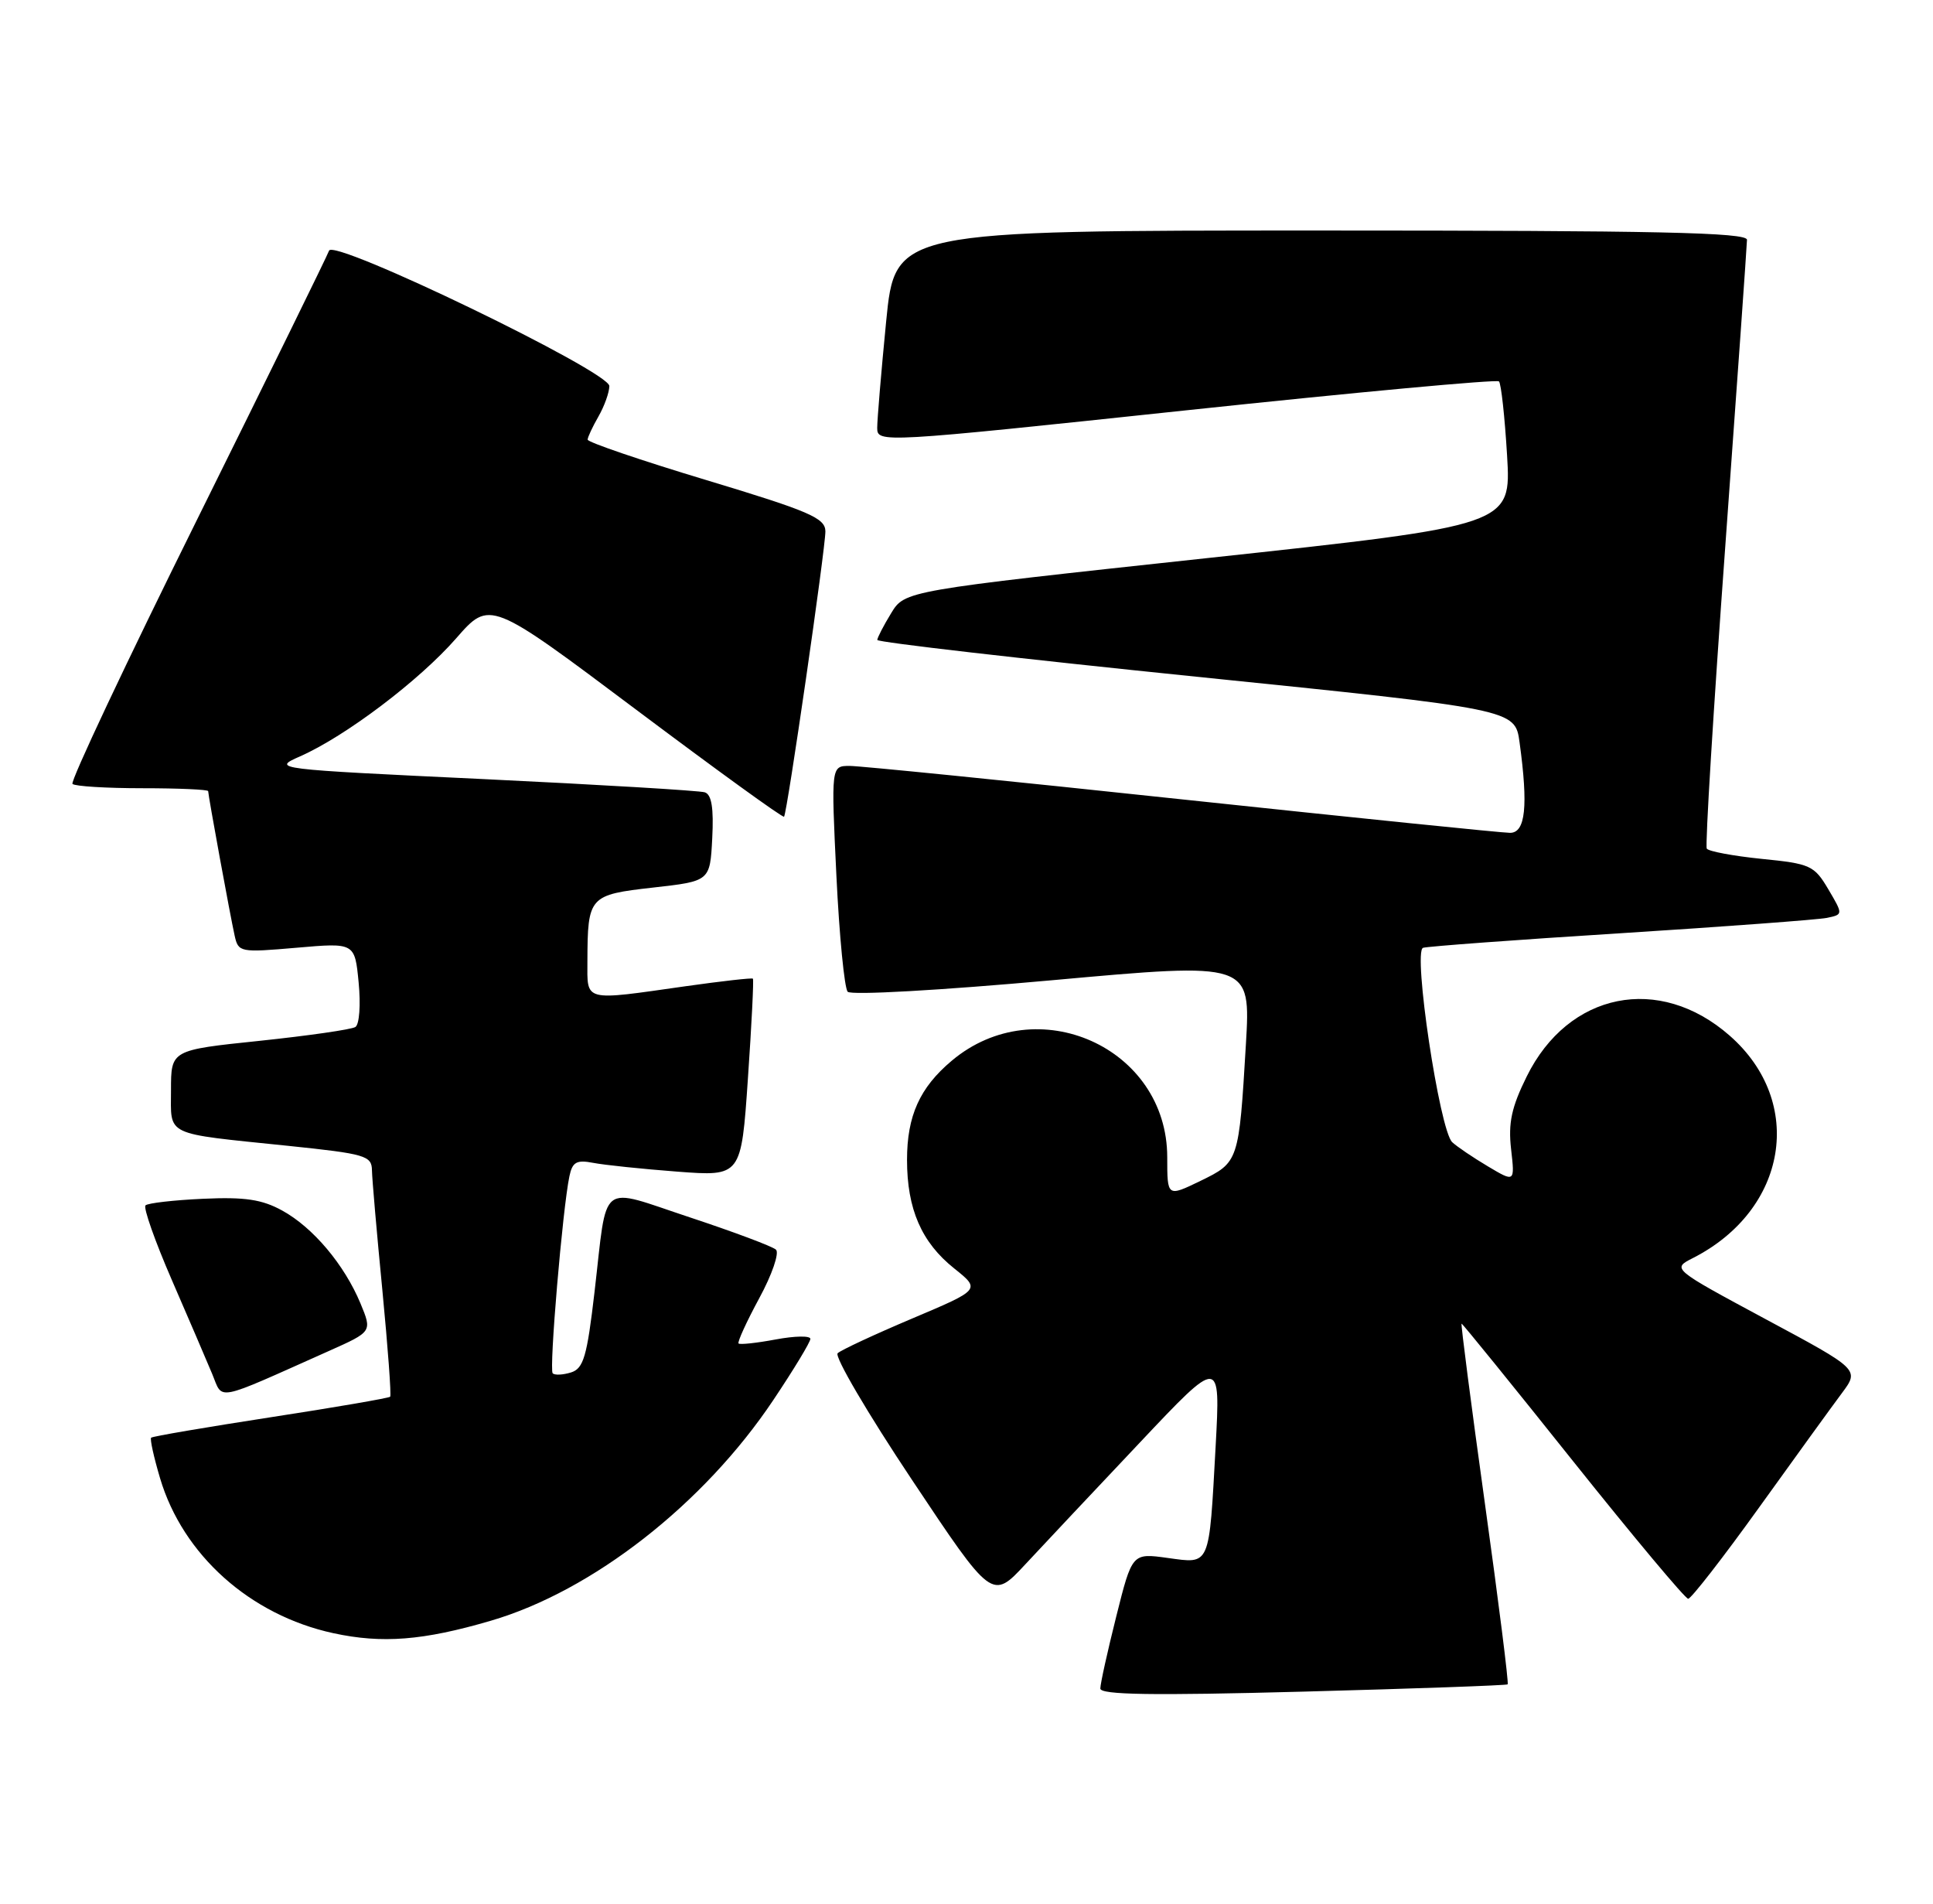 <?xml version="1.0" encoding="UTF-8" standalone="no"?>
<!DOCTYPE svg PUBLIC "-//W3C//DTD SVG 1.1//EN" "http://www.w3.org/Graphics/SVG/1.1/DTD/svg11.dtd" >
<svg xmlns="http://www.w3.org/2000/svg" xmlns:xlink="http://www.w3.org/1999/xlink" version="1.1" viewBox="0 0 260 256">
 <g >
 <path fill="currentColor"
d=" M 202.79 226.51 C 202.95 226.37 201.57 215.40 199.72 202.13 C 197.87 188.86 196.47 178.00 196.59 178.00 C 196.72 178.00 203.47 186.32 211.59 196.50 C 219.72 206.68 226.68 215.00 227.07 215.00 C 227.46 215.00 231.75 209.49 236.59 202.75 C 241.43 196.01 246.45 189.08 247.75 187.34 C 250.11 184.17 250.11 184.17 237.49 177.40 C 224.88 170.62 224.88 170.62 227.69 169.19 C 240.44 162.71 242.85 148.22 232.66 139.28 C 223.18 130.95 210.95 133.41 205.35 144.77 C 203.31 148.89 202.85 151.02 203.25 154.53 C 203.76 159.01 203.76 159.01 200.13 156.85 C 198.13 155.66 195.97 154.20 195.33 153.60 C 193.63 152.00 190.02 127.91 191.41 127.46 C 192.01 127.27 203.97 126.38 218.00 125.50 C 232.03 124.61 244.49 123.68 245.71 123.44 C 247.92 122.98 247.92 122.98 245.92 119.59 C 244.03 116.39 243.51 116.15 236.95 115.50 C 233.13 115.11 229.80 114.49 229.57 114.12 C 229.34 113.74 230.46 95.45 232.06 73.47 C 233.66 51.49 234.97 32.94 234.98 32.25 C 235.00 31.26 222.88 31.00 177.70 31.00 C 120.40 31.00 120.40 31.00 119.19 43.25 C 118.53 49.99 117.99 56.42 117.99 57.55 C 118.00 59.57 118.45 59.55 159.55 55.18 C 182.40 52.75 201.33 51.00 201.62 51.29 C 201.91 51.58 202.40 56.05 202.71 61.23 C 203.27 70.64 203.27 70.64 162.49 75.04 C 121.70 79.44 121.70 79.44 119.86 82.47 C 118.84 84.14 118.01 85.75 118.00 86.06 C 118.00 86.37 137.30 88.59 160.89 91.00 C 203.78 95.38 203.78 95.38 204.39 99.83 C 205.57 108.43 205.19 112.00 203.11 112.00 C 202.07 112.00 182.22 109.97 159.00 107.50 C 135.78 105.02 115.66 103.00 114.29 103.00 C 111.79 103.00 111.79 103.00 112.50 117.75 C 112.89 125.86 113.58 132.89 114.02 133.37 C 114.48 133.86 126.50 133.18 141.53 131.82 C 168.23 129.40 168.23 129.40 167.58 140.45 C 166.64 156.25 166.62 156.30 161.46 158.81 C 157.00 160.97 157.00 160.97 157.00 155.63 C 157.00 140.87 139.46 133.01 128.01 142.65 C 123.71 146.26 122.00 150.06 122.00 155.98 C 122.00 162.59 123.95 167.08 128.35 170.58 C 131.90 173.42 131.90 173.42 122.70 177.31 C 117.64 179.45 113.13 181.55 112.67 181.98 C 112.21 182.41 116.70 190.06 122.64 198.97 C 133.44 215.18 133.44 215.18 137.94 210.34 C 140.42 207.68 147.33 200.32 153.31 194.00 C 164.16 182.50 164.16 182.50 163.51 194.50 C 162.61 210.84 162.84 210.30 157.05 209.51 C 152.28 208.85 152.28 208.85 150.14 217.39 C 148.96 222.09 148.00 226.44 148.00 227.07 C 148.00 227.92 155.03 228.03 175.25 227.49 C 190.24 227.09 202.63 226.65 202.79 226.51 Z  M 66.00 217.96 C 79.67 213.97 94.68 202.25 104.02 188.27 C 106.76 184.18 109.00 180.48 109.00 180.05 C 109.00 179.61 106.90 179.65 104.33 180.13 C 101.77 180.61 99.52 180.85 99.34 180.67 C 99.16 180.49 100.41 177.75 102.12 174.59 C 103.84 171.43 104.85 168.48 104.37 168.05 C 103.89 167.61 98.68 165.66 92.79 163.71 C 80.38 159.61 81.74 158.55 79.97 173.72 C 78.96 182.41 78.49 184.03 76.82 184.56 C 75.73 184.90 74.62 184.96 74.34 184.68 C 73.84 184.17 75.67 162.55 76.59 158.18 C 76.99 156.26 77.55 155.95 79.79 156.38 C 81.28 156.67 86.37 157.20 91.10 157.56 C 99.70 158.21 99.70 158.21 100.60 145.02 C 101.10 137.77 101.40 131.73 101.27 131.61 C 101.15 131.48 97.10 131.94 92.27 132.62 C 78.35 134.60 79.00 134.77 79.01 129.25 C 79.04 120.54 79.23 120.33 87.84 119.36 C 95.50 118.50 95.50 118.50 95.80 112.74 C 96.01 108.68 95.72 106.85 94.80 106.55 C 94.09 106.32 80.68 105.52 65.00 104.77 C 36.74 103.43 36.53 103.41 40.37 101.71 C 46.47 99.02 56.40 91.51 61.35 85.85 C 65.88 80.67 65.88 80.67 85.53 95.41 C 96.34 103.52 105.30 110.01 105.46 109.83 C 105.88 109.32 111.03 73.77 111.02 71.45 C 111.00 69.66 108.89 68.75 95.00 64.56 C 86.20 61.91 79.02 59.46 79.04 59.12 C 79.05 58.78 79.71 57.38 80.50 56.00 C 81.29 54.62 81.95 52.79 81.96 51.92 C 82.01 49.98 44.83 32.02 44.26 33.71 C 44.06 34.31 36.09 50.55 26.54 69.81 C 16.98 89.08 9.43 105.10 9.75 105.42 C 10.07 105.74 14.31 106.00 19.17 106.00 C 24.03 106.00 28.00 106.18 28.00 106.39 C 28.00 106.97 30.96 123.12 31.56 125.82 C 32.06 128.07 32.28 128.11 39.90 127.45 C 47.72 126.77 47.72 126.77 48.24 132.13 C 48.53 135.12 48.34 137.77 47.80 138.11 C 47.27 138.45 41.47 139.28 34.92 139.97 C 23.00 141.21 23.00 141.21 23.00 146.59 C 23.00 152.87 21.91 152.35 38.75 154.09 C 49.16 155.17 50.00 155.42 50.03 157.38 C 50.05 158.55 50.68 165.80 51.43 173.50 C 52.17 181.20 52.65 187.65 52.48 187.83 C 52.31 188.01 45.08 189.26 36.41 190.59 C 27.74 191.93 20.50 193.16 20.33 193.34 C 20.15 193.52 20.69 195.97 21.53 198.79 C 24.59 209.10 33.64 217.20 44.84 219.63 C 51.41 221.05 56.92 220.62 66.00 217.96 Z  M 44.28 181.66 C 50.06 179.08 50.06 179.08 48.49 175.29 C 46.32 170.08 42.12 165.08 37.97 162.80 C 35.25 161.30 32.95 160.95 27.32 161.21 C 23.37 161.39 19.88 161.79 19.57 162.10 C 19.26 162.41 20.84 166.90 23.09 172.08 C 25.34 177.26 27.79 182.96 28.53 184.74 C 30.05 188.37 28.61 188.65 44.28 181.66 Z "/>
</g>
</svg>